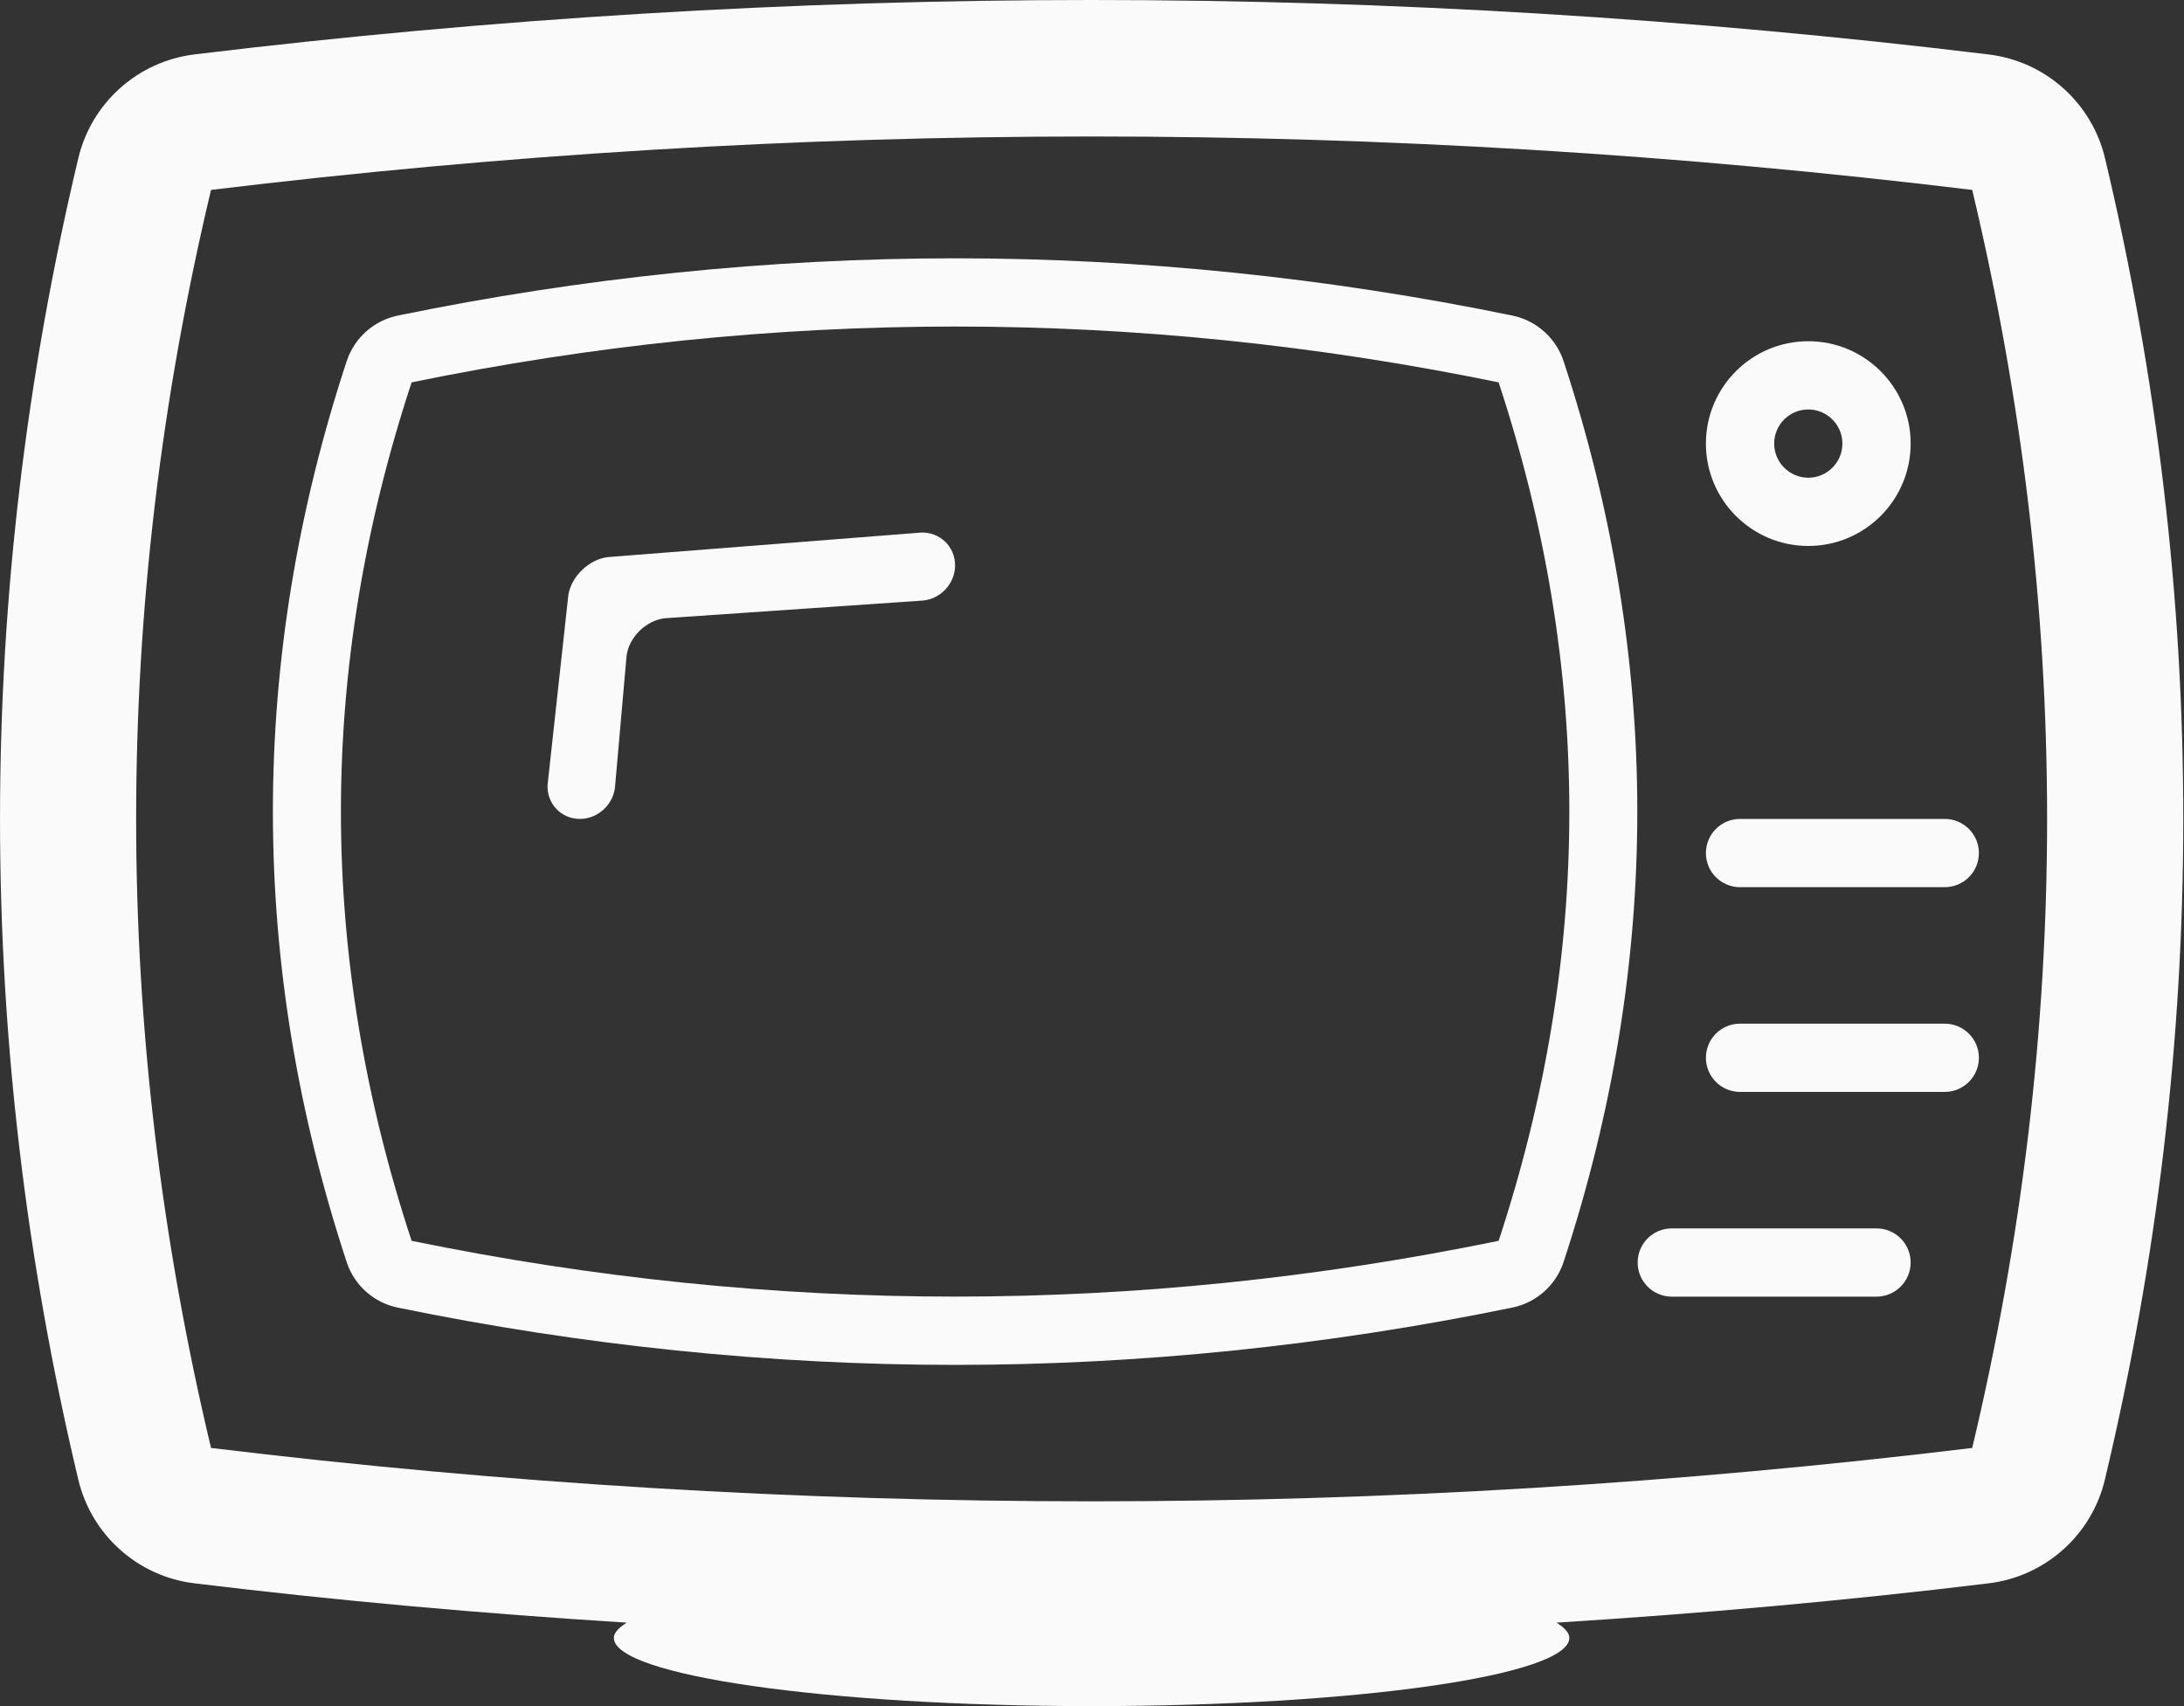 <svg width="32" height="25" viewBox="0 0 32 25" fill="none" xmlns="http://www.w3.org/2000/svg">
<rect x="0" y="0" width="32" height="25" fill="#333333" stroke="none"/>
<path d="M22.159 4.624C19.452 4.067 16.704 3.785 13.994 3.785C11.284 3.785 8.537 4.067 5.829 4.624C5.479 4.696 5.193 4.95 5.08 5.291C3.638 9.672 3.638 14.114 5.08 18.495C5.192 18.835 5.478 19.089 5.829 19.161C8.537 19.717 11.284 20 13.994 20C16.703 20 19.452 19.717 22.159 19.16C22.511 19.088 22.796 18.834 22.909 18.494C24.35 14.113 24.35 9.671 22.909 5.29C22.796 4.95 22.51 4.696 22.159 4.624ZM21.958 18.182C16.649 19.272 11.339 19.272 6.031 18.182C4.65 13.989 4.65 9.797 6.031 5.603C11.34 4.512 16.65 4.512 21.958 5.603C23.339 9.796 23.339 13.988 21.958 18.182Z" fill="#FAFAFA"/>
<path d="M30.843 2.32C30.65 1.506 29.968 0.898 29.138 0.798C24.778 0.268 20.356 0 15.994 0C11.633 0 7.211 0.268 2.851 0.797C2.021 0.898 1.34 1.505 1.147 2.32C-0.382 8.743 -0.382 15.256 1.147 21.68C1.34 22.494 2.021 23.102 2.851 23.201C4.952 23.457 7.067 23.644 9.182 23.777C9.068 23.85 8.994 23.924 8.994 24C8.994 24.553 12.128 25 15.994 25C19.86 25 22.994 24.553 22.994 24C22.994 23.924 22.92 23.85 22.806 23.777C24.921 23.644 27.036 23.457 29.136 23.201C29.966 23.101 30.648 22.494 30.841 21.68C32.372 15.256 32.372 8.743 30.843 2.32ZM28.897 21.217C20.295 22.26 11.693 22.26 3.092 21.217C1.629 15.072 1.629 8.927 3.092 2.783C11.694 1.739 20.296 1.739 28.897 2.783C30.36 8.927 30.36 15.072 28.897 21.217Z" fill="#FAFAFA"/>
<path d="M26.495 8C27.323 8 27.995 7.328 27.995 6.5C27.995 5.672 27.323 5 26.495 5C25.667 5 24.995 5.672 24.995 6.5C24.995 7.328 25.667 8 26.495 8ZM26.495 6C26.77 6 26.995 6.225 26.995 6.5C26.995 6.775 26.77 7 26.495 7C26.22 7 25.995 6.775 25.995 6.5C25.995 6.225 26.219 6 26.495 6Z" fill="#FAFAFA"/>
<path d="M27.495 18H24.495C24.218 18 23.995 18.223 23.995 18.5C23.995 18.775 24.218 19 24.495 19H27.495C27.77 19 27.995 18.775 27.995 18.5C27.995 18.223 27.77 18 27.495 18Z" fill="#FAFAFA"/>
<path d="M28.495 15H25.495C25.218 15 24.995 15.223 24.995 15.5C24.995 15.775 25.218 16 25.495 16H28.495C28.77 16 28.995 15.775 28.995 15.5C28.995 15.223 28.77 15 28.495 15Z" fill="#FAFAFA"/>
<path d="M28.495 12H25.495C25.218 12 24.995 12.224 24.995 12.5C24.995 12.776 25.218 13 25.495 13H28.495C28.77 13 28.995 12.776 28.995 12.5C28.995 12.224 28.77 12 28.495 12Z" fill="#FAFAFA"/>
<path d="M13.494 7.804L8.908 8.163C8.635 8.194 8.374 8.442 8.328 8.714L8.023 11.5C8.009 11.775 8.222 12 8.496 12C8.769 12 9.003 11.775 9.014 11.5L9.181 9.605C9.218 9.333 9.472 9.087 9.745 9.059L13.494 8.802C13.769 8.792 13.994 8.56 13.994 8.284C13.994 8.008 13.77 7.793 13.494 7.804Z" fill="#FAFAFA"/>
</svg>
